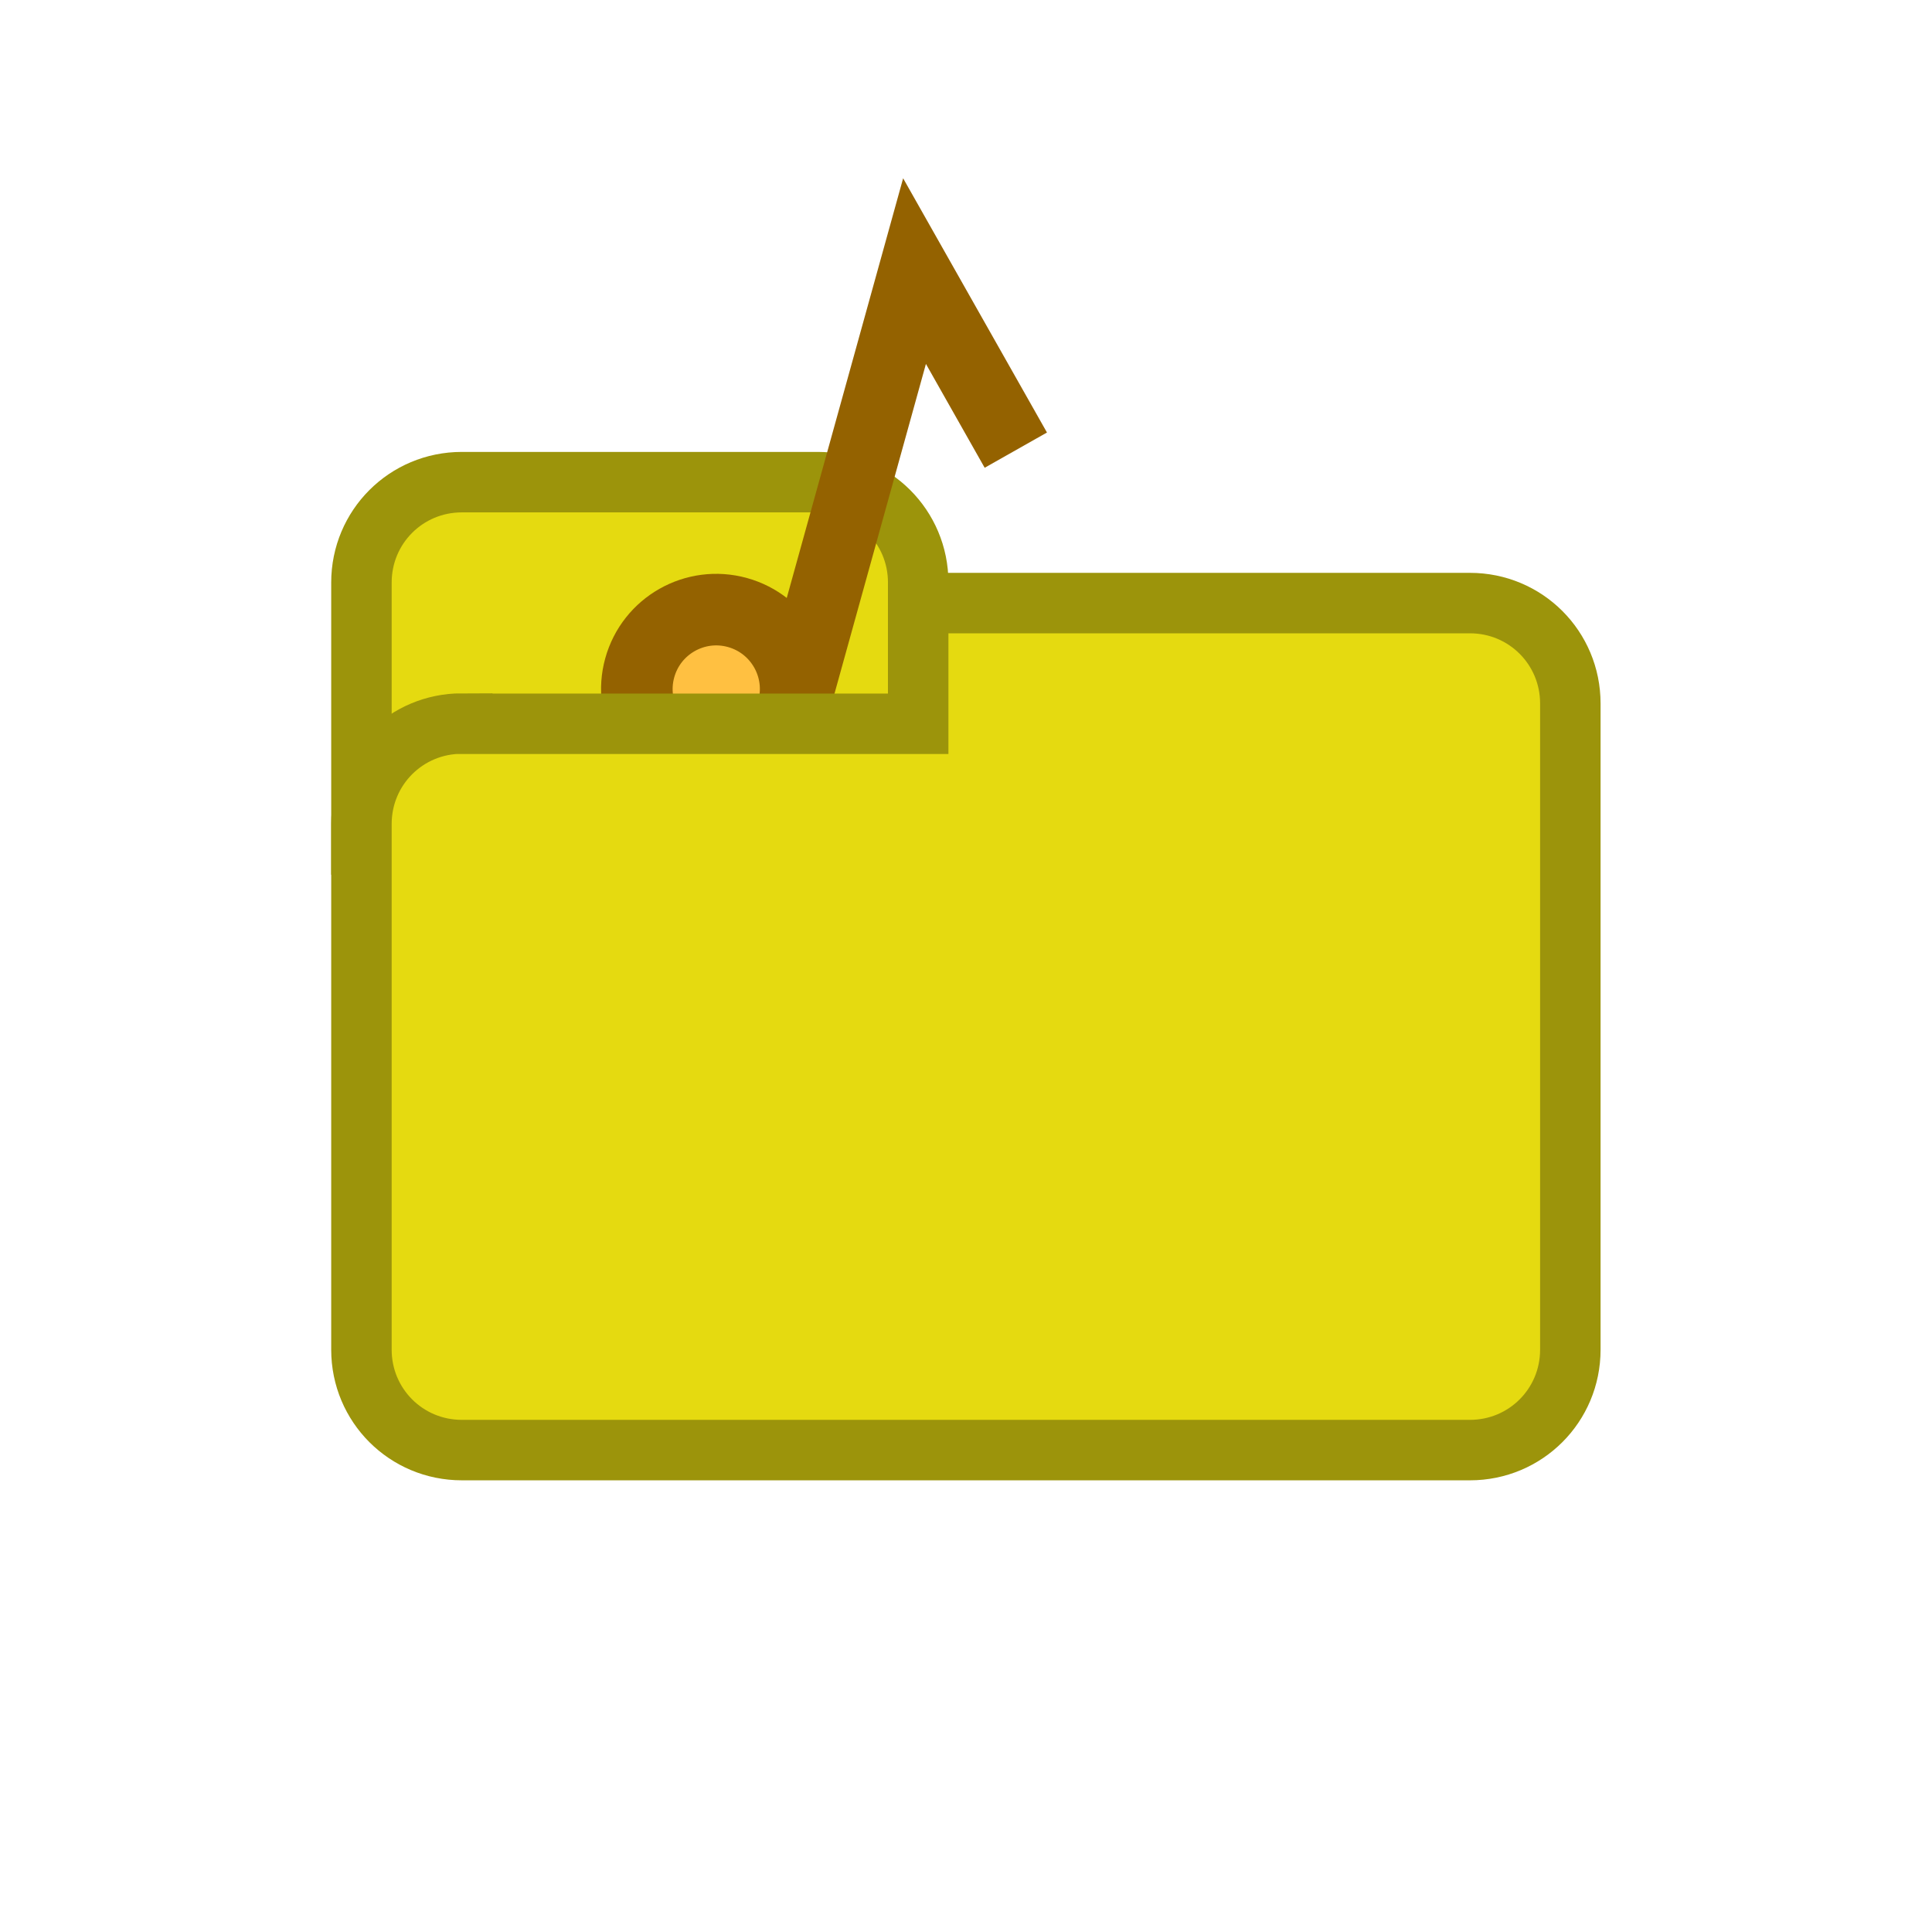 <?xml version="1.0" encoding="UTF-8" standalone="no"?>
<!-- Created with Inkscape (http://www.inkscape.org/) -->

<svg
   width="32"
   height="32"
   viewBox="0 0 8.467 8.467"
   version="1.1"
   id="svg1"
   sodipodi:docname="musicfolder.svg"
   inkscape:version="1.3 (0e150ed6c4, 2023-07-21)"
   xmlns:inkscape="http://www.inkscape.org/namespaces/inkscape"
   xmlns:sodipodi="http://sodipodi.sourceforge.net/DTD/sodipodi-0.dtd"
   xmlns="http://www.w3.org/2000/svg"
   xmlns:svg="http://www.w3.org/2000/svg">
  <sodipodi:namedview
     id="namedview1"
     pagecolor="#ffffff"
     bordercolor="#000000"
     borderopacity="0.25"
     inkscape:showpageshadow="2"
     inkscape:pageopacity="0.0"
     inkscape:pagecheckerboard="0"
     inkscape:deskcolor="#d1d1d1"
     inkscape:zoom="8.1648736"
     inkscape:cx="20.820898"
     inkscape:cy="39.253516"
     inkscape:window-width="1920"
     inkscape:window-height="974"
     inkscape:window-x="-11"
     inkscape:window-y="-11"
     inkscape:window-maximized="1"
     inkscape:current-layer="svg1" />
  <defs
     id="defs1" />
  <path
     id="path2"
     style="fill:#e5da10;stroke:#9c940b;stroke-width:0.265;stroke-linecap:round"
     d="M 4.024,3.701 V 2.553 c 0,-0.244 -0.196,-0.44 -0.44,-0.44 H 2.024 c -0.244,0 -0.44,0.196 -0.44,0.44 V 3.701 Z" />
  <g
     id="g27"
     transform="matrix(0.75,0.208,-0.208,0.75,-1.537,-2.108)"
     style="stroke:#946200;stroke-width:0.403;stroke-dasharray:none;stroke-opacity:1">
    <circle
       style="fill:#ffc041;fill-opacity:1;stroke:#946200;stroke-width:0.403;stroke-dasharray:none;stroke-opacity:1"
       id="path26"
       cx="7.55"
       cy="4.743"
       r="0.447" />
    <path
       style="fill:none;stroke:#946200;stroke-width:0.403;stroke-dasharray:none;stroke-opacity:1"
       d="M 7.997,4.743 V 2.177 l 0.819,0.819"
       id="path27"
       sodipodi:nodetypes="ccc" />
  </g>
  <path
     id="rect1"
     style="fill:#e5da10;stroke:#9c940b;stroke-width:0.265;stroke-linecap:round"
     d="M 2.024,3.172 H 4.024 V 2.643 h 2.418 c 0.244,0 0.44,0.196 0.44,0.44 v 2.832 c 0,0.244 -0.196,0.44 -0.44,0.44 H 2.024 c -0.244,0 -0.44,-0.196 -0.44,-0.44 V 3.611 c 0,-0.244 0.196,-0.44 0.44,-0.44 z" />
</svg>

